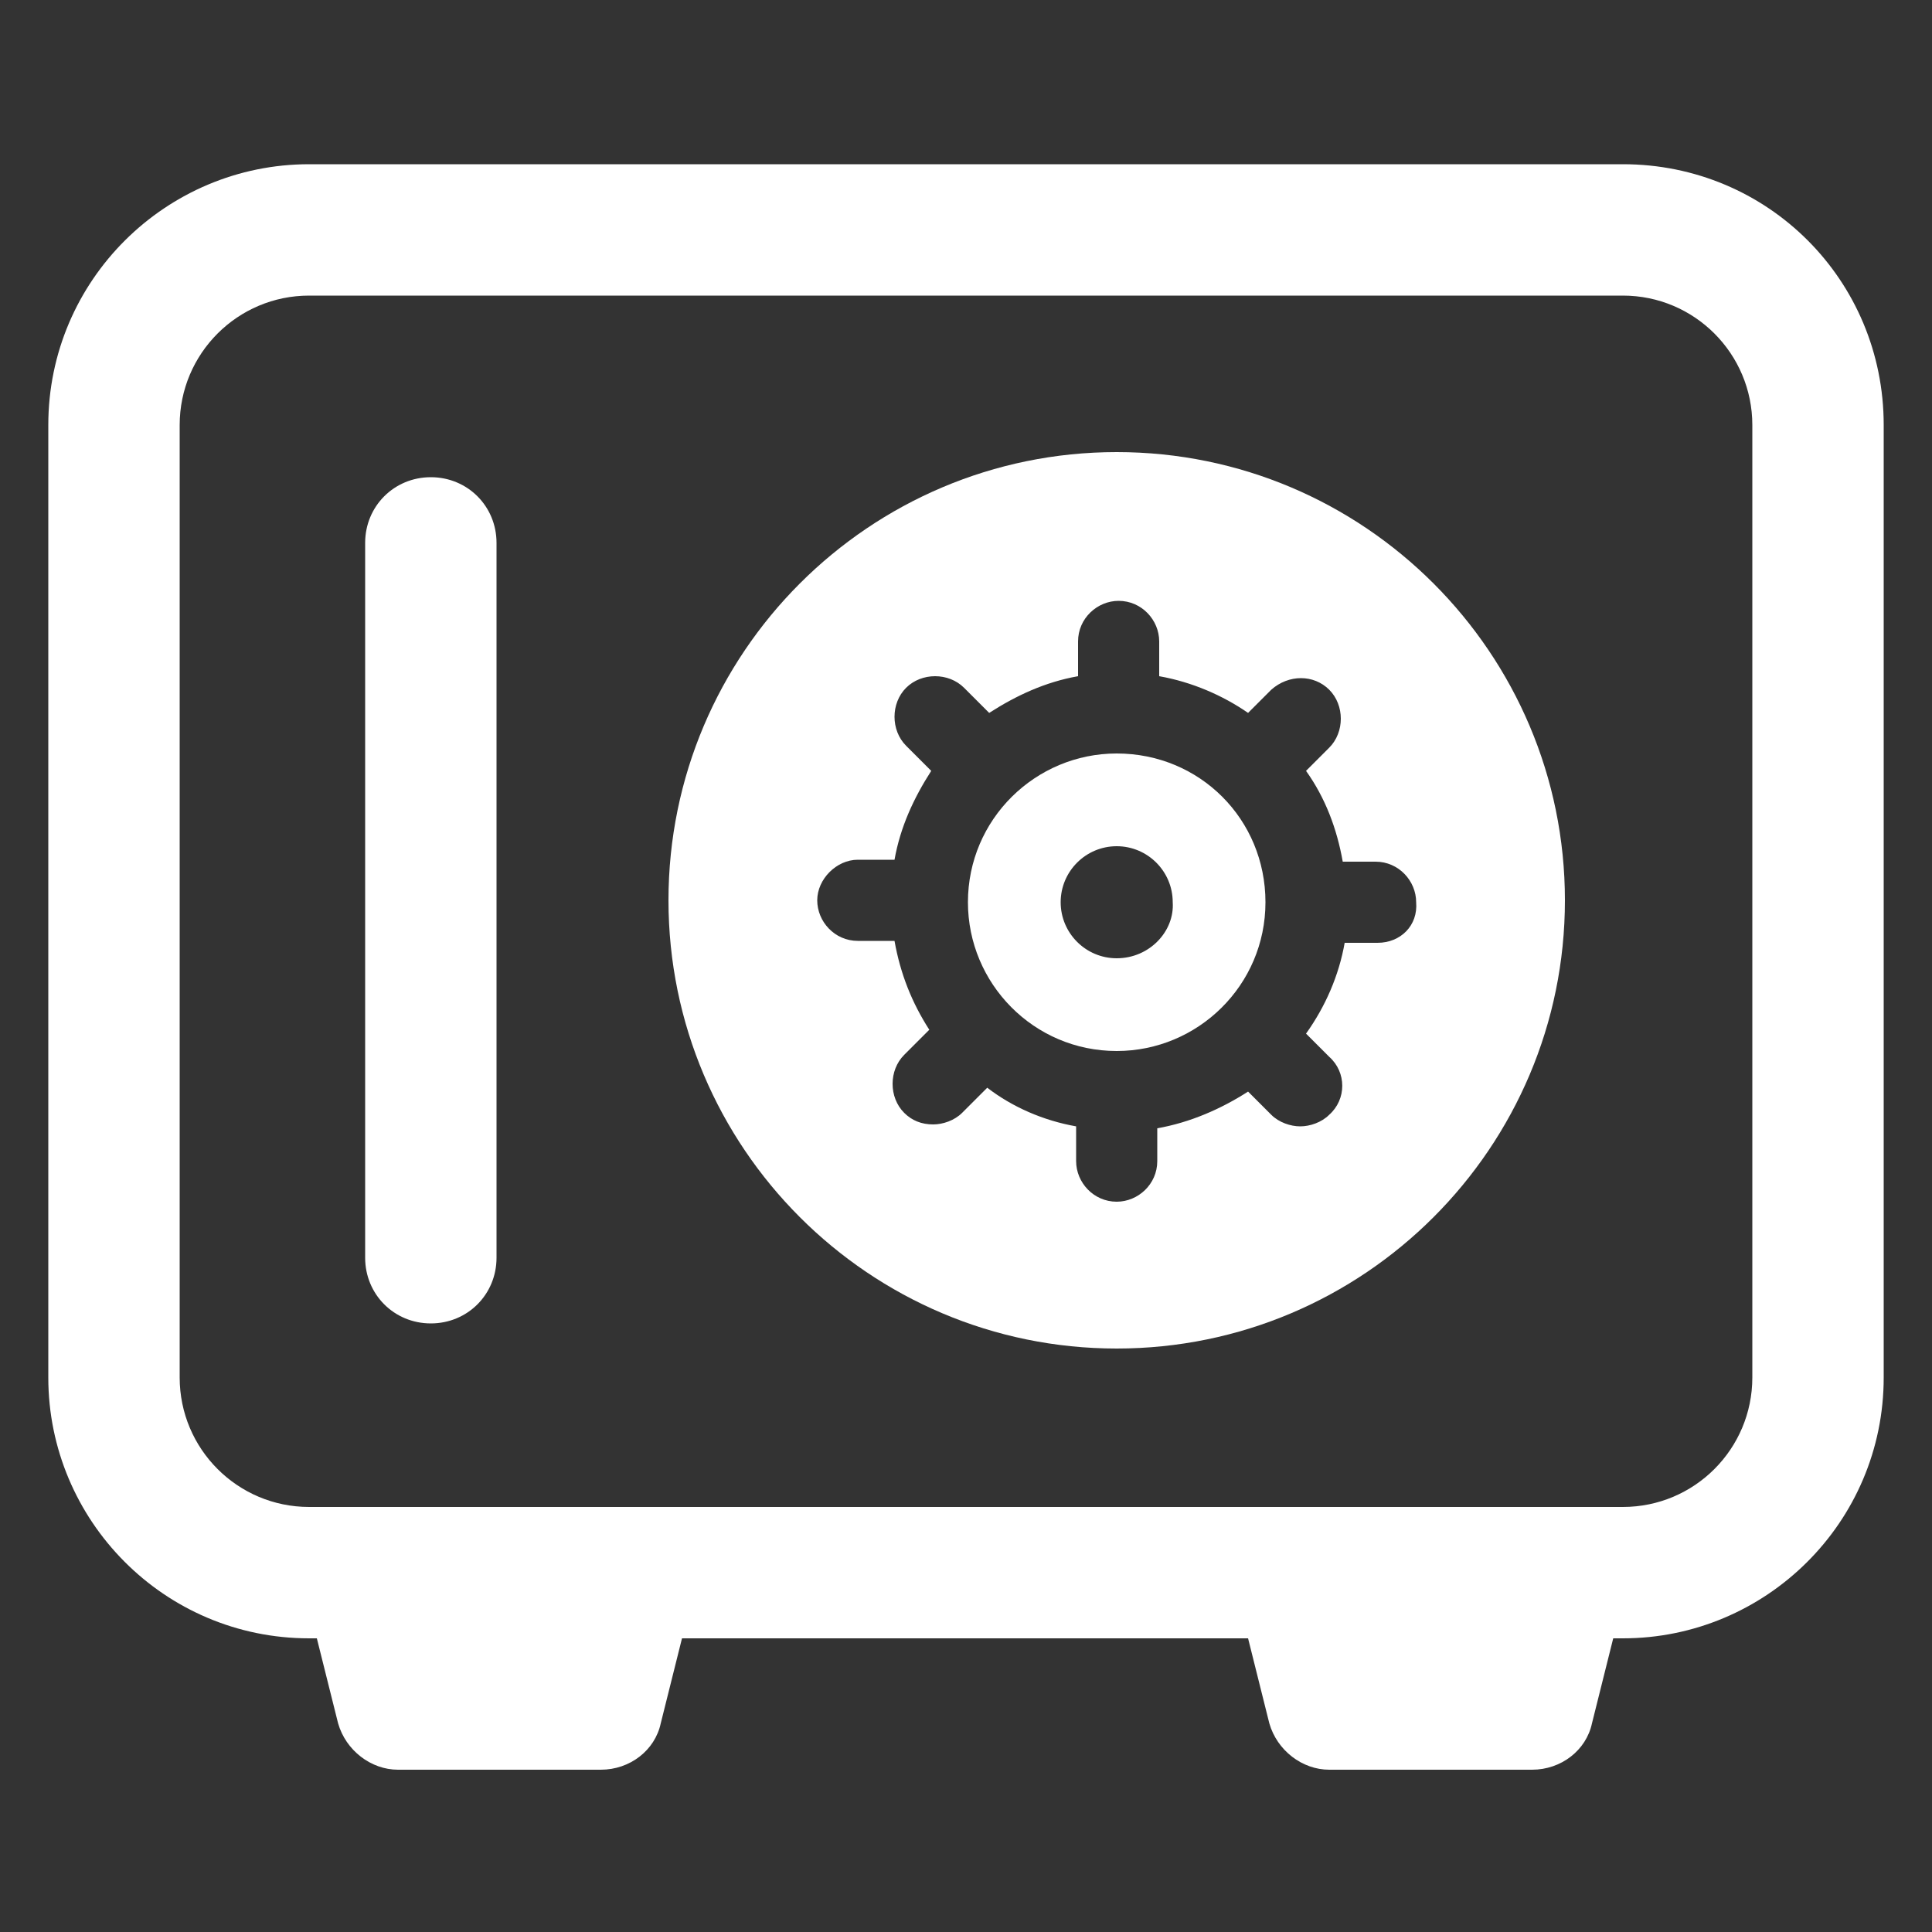 <svg height='100px' width='100px'  fill="#FFFFFF" xmlns:x="http://ns.adobe.com/Extensibility/1.0/" xmlns:i="http://ns.adobe.com/AdobeIllustrator/10.0/" xmlns:graph="http://ns.adobe.com/Graphs/1.0/" xmlns="http://www.w3.org/2000/svg" xmlns:xlink="http://www.w3.org/1999/xlink" version="1.1" x="0px" y="0px" viewBox="0 0 100 100" style="enable-background:new 0 0 100 100;" xml:space="preserve"><rect x="0" y="0" width="100" height="100" fill="#333333" stroke="none"/><g><g i:extraneous="self"><g><path d="M84,8.5H16c-7.4,0-13.5,6-13.5,13.5v49.3c0,7.4,6,13.5,13.5,13.5h0.4l1.1,4.4c0.4,1.4,1.7,2.4,3.1,2.4h10.5     c1.5,0,2.8-1,3.1-2.4l1.1-4.4h29.3l1.1,4.4c0.4,1.4,1.7,2.4,3.1,2.4h10.5c1.5,0,2.8-1,3.1-2.4l1.1-4.4H84c7.4,0,13.5-6,13.5-13.5     V22C97.5,14.5,91.5,8.5,84,8.5z M90.7,71.3c0,3.7-3,6.7-6.7,6.7H16c-3.7,0-6.7-3-6.7-6.7V22c0-3.7,3-6.7,6.7-6.7H84     c3.7,0,6.7,3,6.7,6.7V71.3z"></path><path d="M57.8,39c-4.2,0-7.7,3.4-7.7,7.7c0,4.2,3.4,7.7,7.7,7.7c4.2,0,7.7-3.4,7.7-7.7C65.5,42.4,62.1,39,57.8,39z M57.8,49.6     c-1.6,0-2.9-1.3-2.9-2.9c0-1.6,1.3-2.9,2.9-2.9c1.6,0,2.9,1.3,2.9,2.9C60.8,48.2,59.5,49.6,57.8,49.6z"></path><path d="M57.8,23.4c-12.8,0-23.2,10.4-23.2,23.2s10.4,23.2,23.2,23.2C70.6,69.8,81,59.4,81,46.6S70.6,23.4,57.8,23.4z M71.3,48.8     h-1.7c-0.3,1.7-1,3.3-2,4.7l1.2,1.2c0.9,0.8,0.9,2.2,0,3c-0.4,0.4-1,0.6-1.5,0.6c-0.5,0-1.1-0.2-1.5-0.6l-1.2-1.2     c-1.4,0.9-3,1.6-4.7,1.9v1.7c0,1.2-1,2.1-2.1,2.1c-1.2,0-2.1-1-2.1-2.1v-1.8c-1.7-0.3-3.3-1-4.6-2l-1.3,1.3     c-0.4,0.4-1,0.6-1.5,0.6c-0.6,0-1.1-0.2-1.5-0.6c-0.8-0.8-0.8-2.2,0-3l1.3-1.3c-0.9-1.4-1.5-2.9-1.8-4.6h-1.9     c-1.2,0-2.1-1-2.1-2.1s1-2.1,2.1-2.1h1.9c0.3-1.7,1-3.2,1.9-4.6l-1.3-1.3c-0.8-0.8-0.8-2.2,0-3c0.8-0.8,2.2-0.8,3,0l1.3,1.3     c1.4-0.9,2.9-1.6,4.6-1.9v-1.8c0-1.2,1-2.1,2.1-2.1c1.2,0,2.1,1,2.1,2.1v1.8c1.7,0.3,3.3,1,4.6,1.9l1.2-1.2c0.9-0.8,2.2-0.8,3,0     c0.8,0.8,0.8,2.2,0,3l-1.2,1.2c1,1.4,1.6,3,1.9,4.7h1.7c1.2,0,2.1,1,2.1,2.1C73.4,47.9,72.5,48.8,71.3,48.8z"></path><path d="M22.3,24.7c-1.9,0-3.4,1.5-3.4,3.4v37c0,1.9,1.5,3.4,3.4,3.4c1.9,0,3.4-1.5,3.4-3.4v-37C25.7,26.2,24.2,24.7,22.3,24.7z"></path></g></g></g></svg>